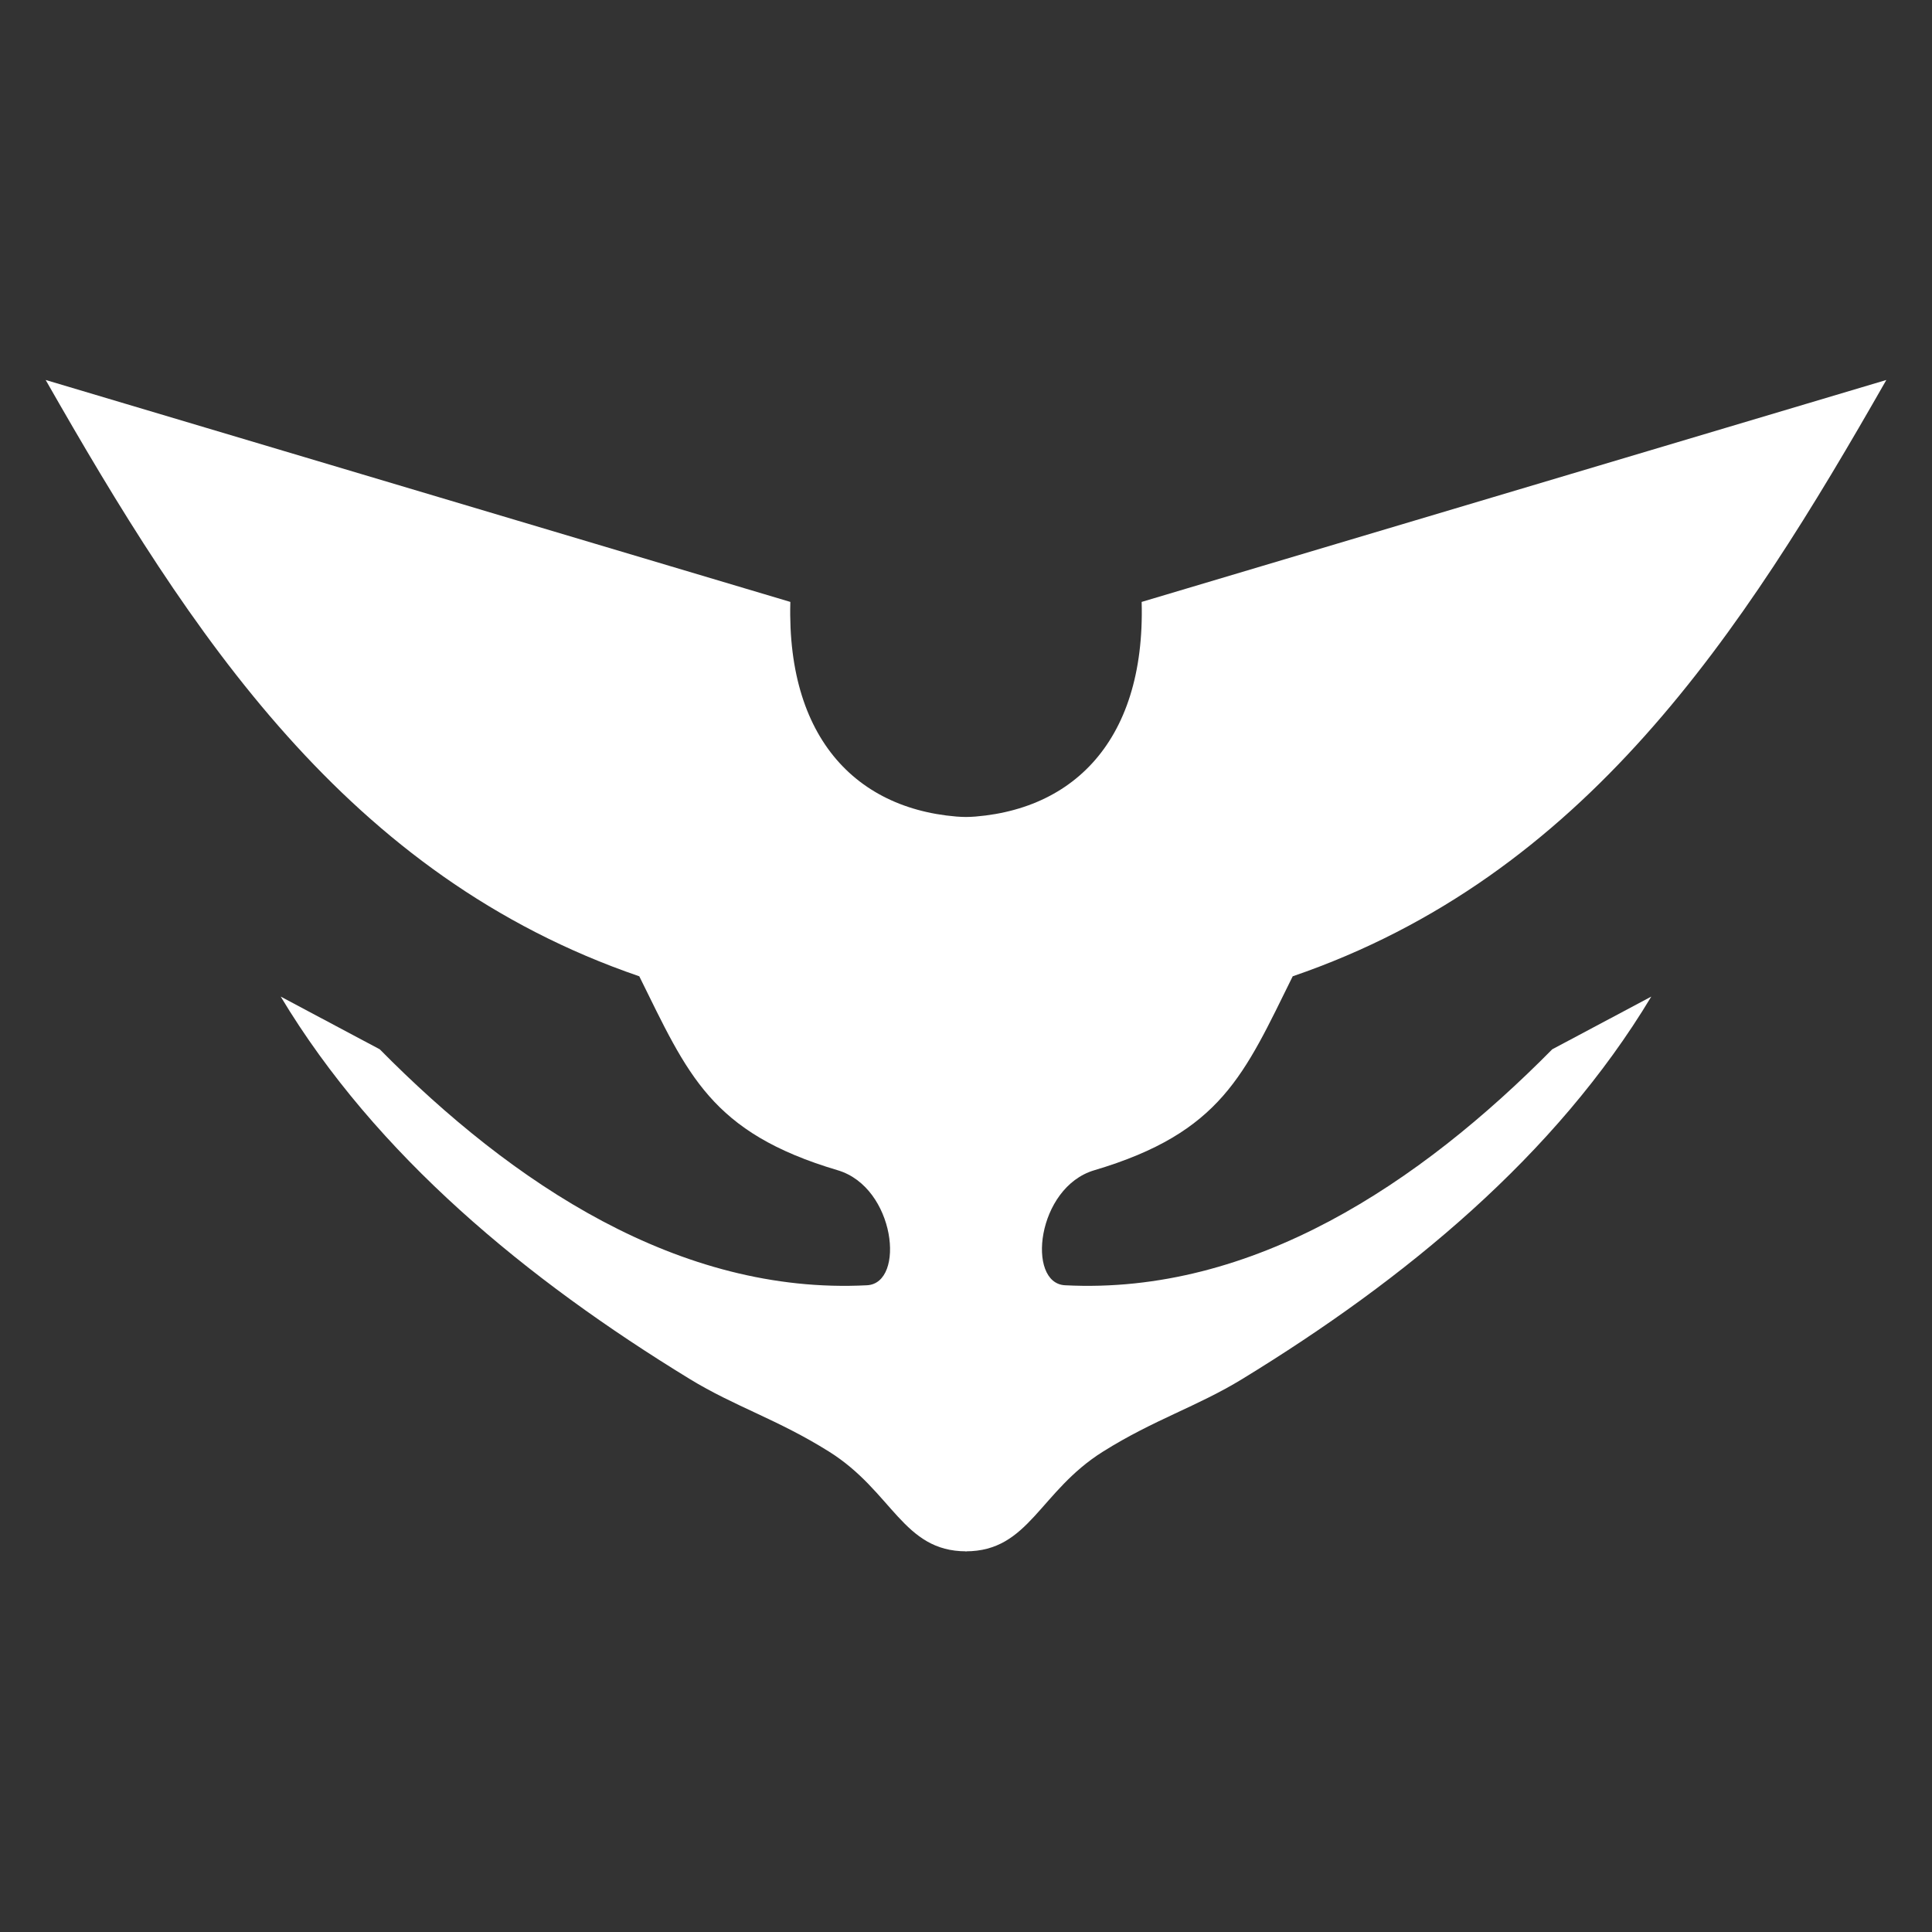 <?xml version="1.0" encoding="UTF-8" standalone="no"?>
<!-- Created with Inkscape (http://www.inkscape.org/) -->

<svg
   width="100"
   height="100"
   viewBox="0 0 26.458 26.458"
   version="1.1"
   id="svg1"
   xml:space="preserve"
   inkscape:version="1.4.2 (ebf0e940d0, 2025-05-08)"
   sodipodi:docname="crest.svg"
   xmlns:inkscape="http://www.inkscape.org/namespaces/inkscape"
   xmlns:sodipodi="http://sodipodi.sourceforge.net/DTD/sodipodi-0.dtd"
   xmlns="http://www.w3.org/2000/svg"
   xmlns:svg="http://www.w3.org/2000/svg"><rect x="0" y="0" width="26.458" height="26.458" fill="#333333" stroke="none"/><sodipodi:namedview
     id="namedview1"
     pagecolor="#ff0000"
     bordercolor="#eeeeee"
     borderopacity="1"
     inkscape:showpageshadow="0"
     inkscape:pageopacity="0"
     inkscape:pagecheckerboard="0"
     inkscape:deskcolor="#505050"
     inkscape:document-units="mm"
     inkscape:zoom="9.57"
     inkscape:cx="43.364681"
     inkscape:cy="49.895507"
     inkscape:window-width="2048"
     inkscape:window-height="1208"
     inkscape:window-x="0"
     inkscape:window-y="0"
     inkscape:window-maximized="1"
     inkscape:current-layer="layer1" /><defs
     id="defs1"><inkscape:path-effect
       effect="mirror_symmetry"
       start_point="13.213,-0.192"
       end_point="13.213,23.486"
       center_point="13.213,11.647"
       id="path-effect10"
       is_visible="true"
       lpeversion="1.2"
       lpesatellites="#path11"
       mode="vertical"
       discard_orig_path="false"
       fuse_paths="false"
       oposite_fuse="false"
       split_items="true"
       split_open="false"
       link_styles="false" /></defs><g
     inkscape:label="Layer 1"
     inkscape:groupmode="layer"
     id="layer1"><path
       style="fill:#ffffff;fill-opacity:1;fill-rule:nonzero;stroke-width:0.265"
       d="m 13.08,9.83 c 1.396,0 2.34,-0.895 2.292,-2.642 L 24.502,4.467 c -1.776,3.113 -3.691,6.082 -7.278,7.311 -0.595,1.202 -0.872,1.915 -2.433,2.378 -0.707,0.21 -0.834,1.385 -0.359,1.41 2.303,0.119 4.35,-1.249 5.974,-2.893 l 1.214,-0.646 c -1.17,1.948 -3.02,3.469 -5.014,4.688 -0.556,0.34 -1.08,0.496 -1.709,0.891 -0.78,0.489 -0.904,1.222 -1.682,1.222 z"
       id="path10"
       inkscape:path-effect="#path-effect10"
       inkscape:original-d="m 13.079609,9.8301374 c 1.396145,0 2.340082,-0.8954838 2.292212,-2.6418754 L 24.502,4.4667973 c -1.775805,3.1131049 -3.690516,6.0817467 -7.277819,7.3108937 -0.595449,1.201616 -0.871561,1.914892 -2.43295,2.377655 -0.707444,0.209672 -0.834229,1.385469 -0.359413,1.410006 2.303149,0.119017 4.349843,-1.249026 5.974273,-2.893151 l 1.213989,-0.645686 c -1.170469,1.948086 -3.0204,3.468949 -5.013815,4.688307 -0.555593,0.339853 -1.080495,0.496008 -1.709342,0.890528 -0.779528,0.489053 -0.904443,1.222366 -1.68158,1.222366 z"
       sodipodi:nodetypes="ccccssccsscc"
       transform="matrix(1.117,0,0,1.117,-1.536,0.214)" /><path
       id="path11"
       d="m 13.08,9.83 c 1.396,0 2.34,-0.895 2.292,-2.642 L 24.502,4.467 c -1.776,3.113 -3.691,6.082 -7.278,7.311 -0.595,1.202 -0.872,1.915 -2.433,2.378 -0.707,0.21 -0.834,1.385 -0.359,1.41 2.303,0.119 4.35,-1.249 5.974,-2.893 l 1.214,-0.646 c -1.17,1.948 -3.02,3.469 -5.014,4.688 -0.556,0.34 -1.08,0.496 -1.709,0.891 -0.78,0.489 -0.904,1.222 -1.682,1.222 z"
       style="fill:#ffffff;fill-opacity:1;stroke-width:0.265;fill-rule:nonzero"
       transform="matrix(-1.117,0,0,1.117,27.994,0.214)" /></g></svg>
